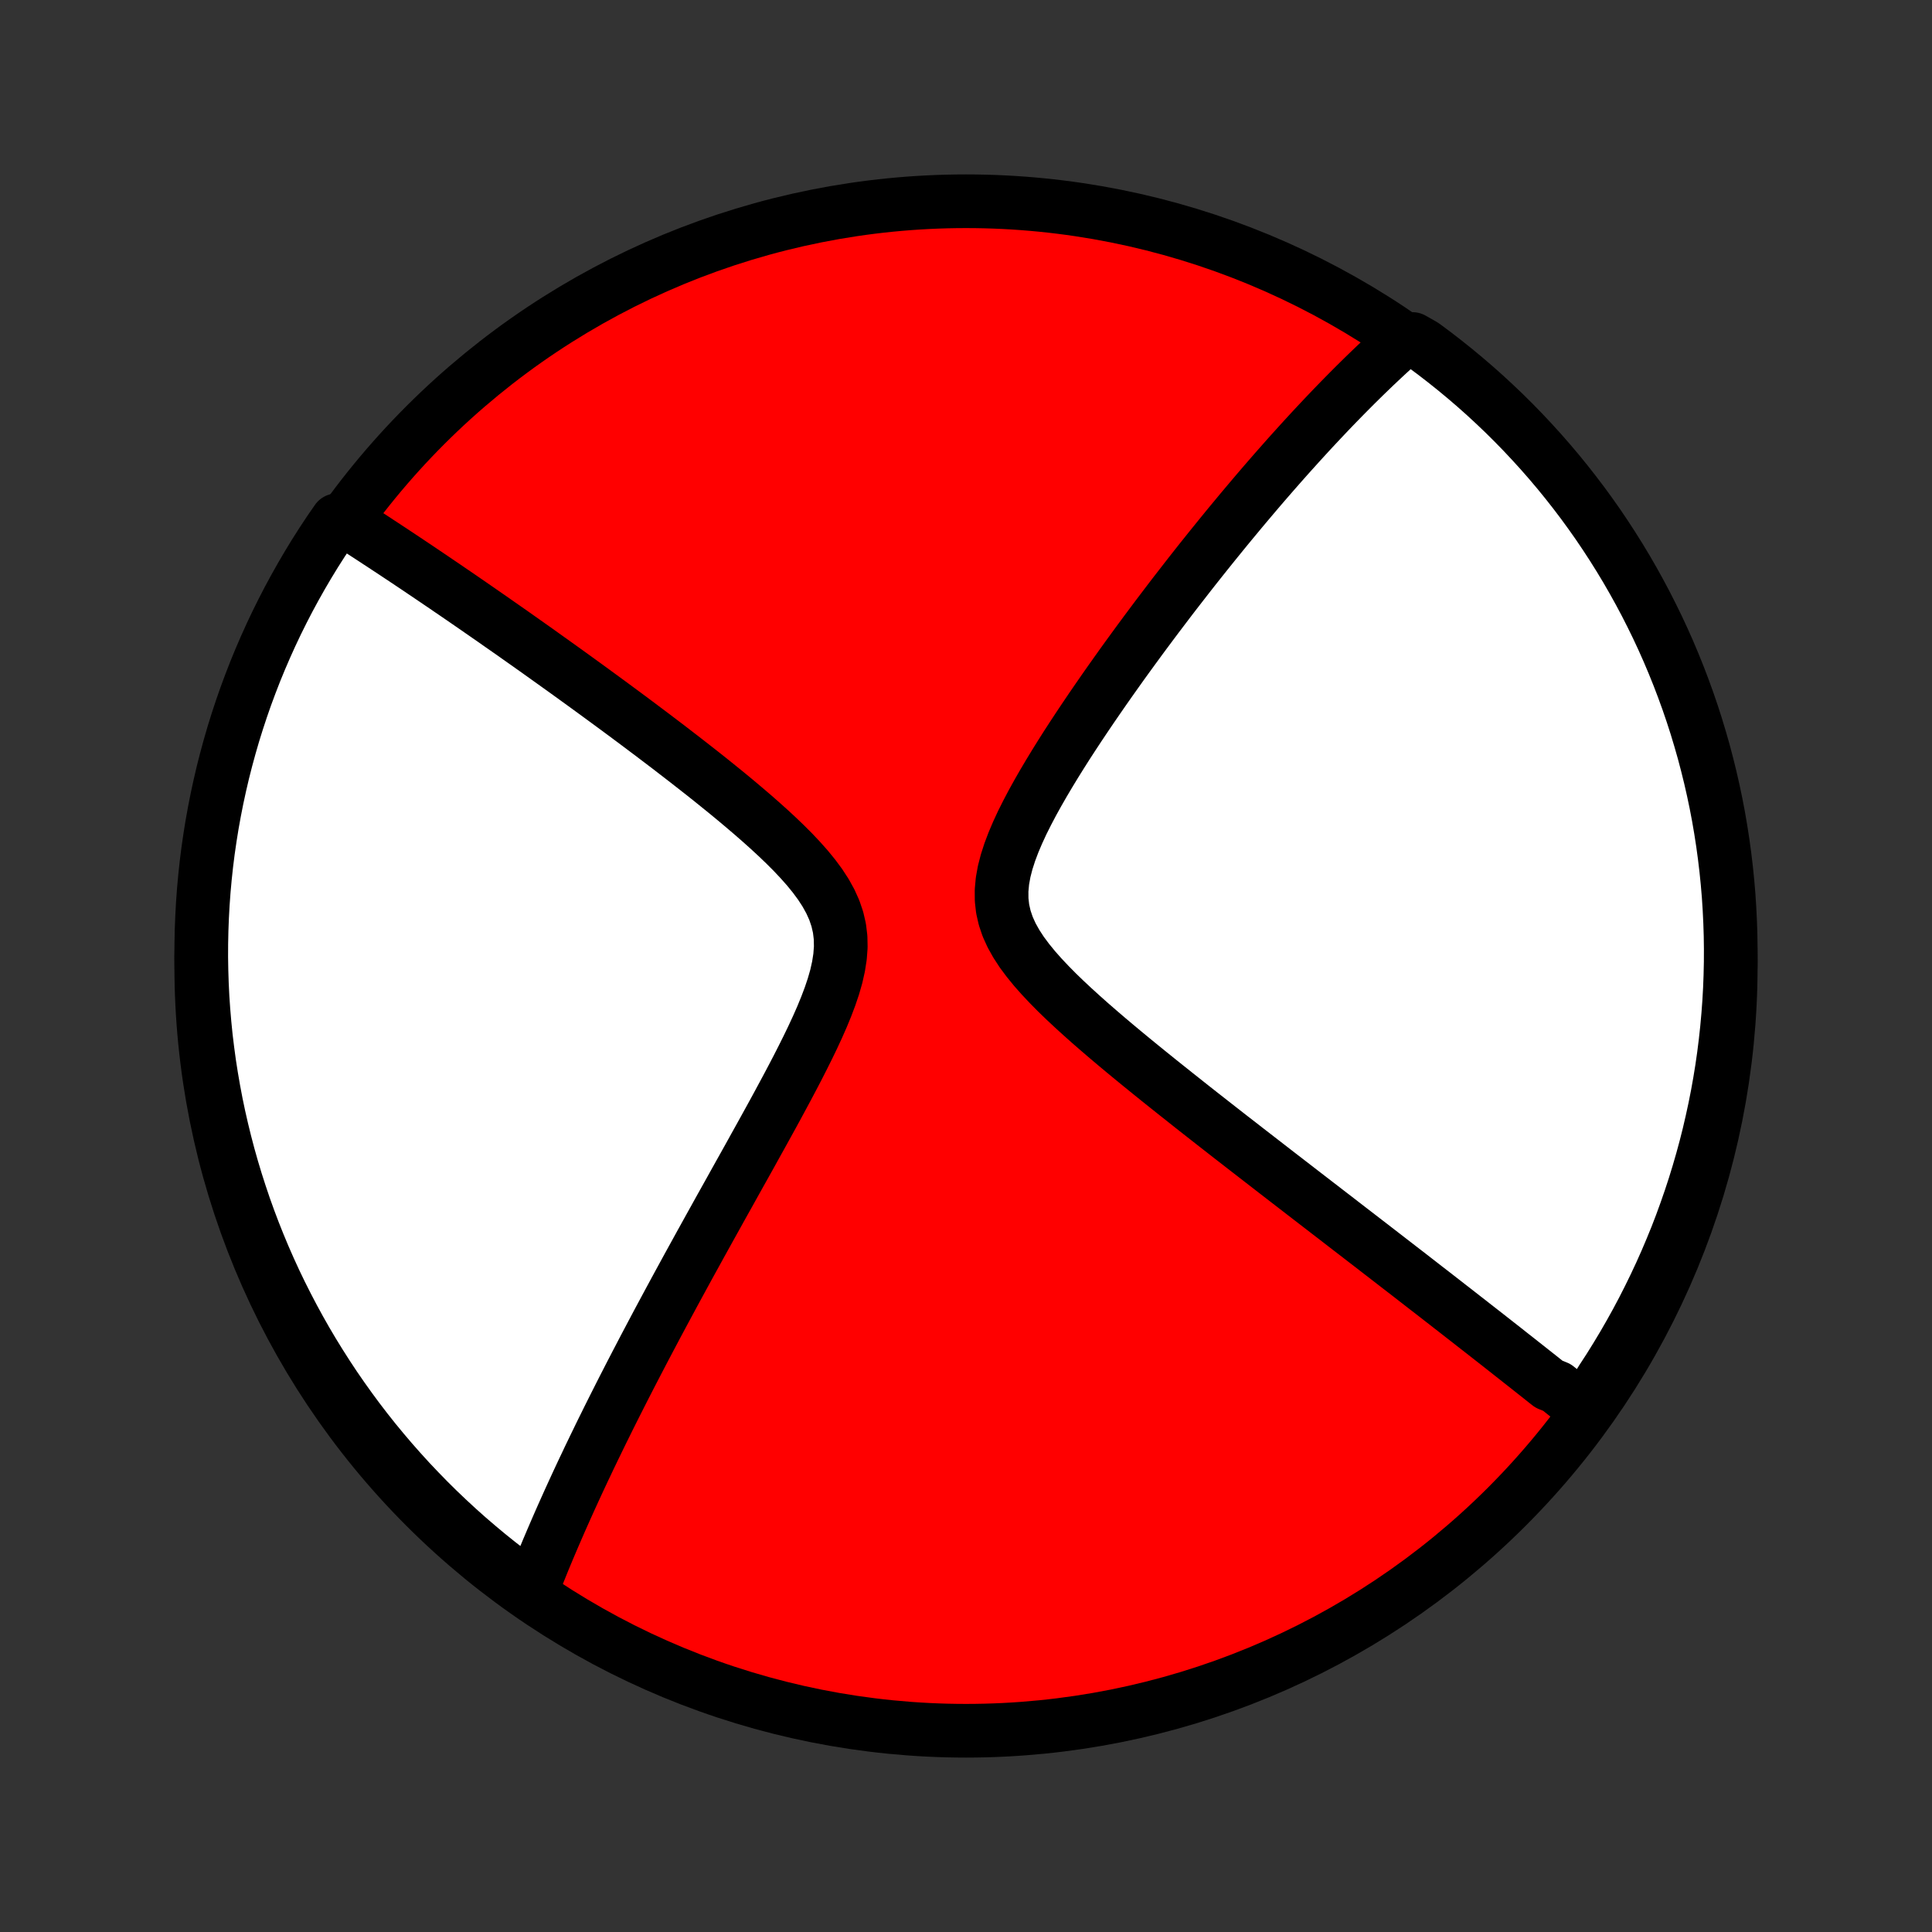 <?xml version="1.0" encoding="utf-8" standalone="no"?>
<!DOCTYPE svg PUBLIC "-//W3C//DTD SVG 1.1//EN"
  "http://www.w3.org/Graphics/SVG/1.1/DTD/svg11.dtd">
<!-- Created with matplotlib (http://matplotlib.org/) -->
<svg height="72pt" version="1.1" viewBox="0 0 72 72" width="72pt" xmlns="http://www.w3.org/2000/svg" xmlns:xlink="http://www.w3.org/1999/xlink">
 <rect x="0" y="0" width="72" height="72" fill="#333333" stroke="none"/>
 <defs>
  <style type="text/css">
*{stroke-linecap:butt;stroke-linejoin:round;}
  </style>
 </defs>
 <g id="figure_1">
  <g id="patch_1">
   <path d="
M0 72
L72 72
L72 0
L0 0
z
" style="fill:none;"/>
  </g>
  <g id="axes_1">
   <g id="PatchCollection_1">
    <defs>
     <path d="
M36 -7.5
C43.558 -7.5 50.808 -10.503 56.153 -15.848
C61.497 -21.192 64.5 -28.442 64.5 -36
C64.5 -43.558 61.497 -50.808 56.153 -56.153
C50.808 -61.497 43.558 -64.5 36 -64.5
C28.442 -64.5 21.192 -61.497 15.848 -56.153
C10.503 -50.808 7.5 -43.558 7.5 -36
C7.5 -28.442 10.503 -21.192 15.848 -15.848
C21.192 -10.503 28.442 -7.5 36 -7.5
z
" id="C0_0_a811fe30f3"/>
     <path d="
M59.019 -19.496
L58.878 -19.609
L58.736 -19.723
L58.594 -19.836
L58.452 -19.951
L58.308 -20.065
L58.164 -20.181
L58.02 -20.296
L57.728 -20.413
L57.58 -20.529
L57.432 -20.647
L57.283 -20.765
L57.133 -20.883
L56.982 -21.003
L56.83 -21.123
L56.677 -21.243
L56.523 -21.365
L56.367 -21.487
L56.211 -21.61
L56.053 -21.735
L55.894 -21.86
L55.733 -21.986
L55.571 -22.113
L55.408 -22.241
L55.243 -22.37
L55.076 -22.5
L54.908 -22.631
L54.739 -22.764
L54.567 -22.897
L54.394 -23.032
L54.219 -23.169
L54.042 -23.306
L53.863 -23.446
L53.682 -23.586
L53.499 -23.729
L53.314 -23.872
L53.126 -24.017
L52.937 -24.164
L52.745 -24.313
L52.551 -24.464
L52.354 -24.616
L52.154 -24.77
L51.953 -24.926
L51.748 -25.084
L51.541 -25.244
L51.331 -25.406
L51.118 -25.571
L50.902 -25.737
L50.683 -25.906
L50.461 -26.077
L50.236 -26.25
L50.008 -26.426
L49.777 -26.605
L49.542 -26.785
L49.304 -26.969
L49.062 -27.155
L48.817 -27.344
L48.569 -27.535
L48.317 -27.73
L48.061 -27.927
L47.802 -28.127
L47.539 -28.33
L47.272 -28.537
L47.002 -28.746
L46.728 -28.958
L46.45 -29.173
L46.169 -29.392
L45.883 -29.613
L45.595 -29.838
L45.303 -30.066
L45.007 -30.298
L44.708 -30.532
L44.406 -30.77
L44.101 -31.012
L43.793 -31.256
L43.482 -31.504
L43.168 -31.755
L42.853 -32.009
L42.536 -32.266
L42.217 -32.527
L41.897 -32.791
L41.577 -33.058
L41.257 -33.328
L40.938 -33.602
L40.62 -33.878
L40.306 -34.158
L39.995 -34.441
L39.689 -34.727
L39.39 -35.016
L39.101 -35.309
L38.822 -35.605
L38.557 -35.904
L38.309 -36.208
L38.08 -36.515
L37.876 -36.828
L37.699 -37.145
L37.553 -37.467
L37.442 -37.795
L37.366 -38.129
L37.328 -38.468
L37.326 -38.814
L37.358 -39.165
L37.422 -39.521
L37.515 -39.881
L37.632 -40.244
L37.77 -40.609
L37.926 -40.976
L38.096 -41.343
L38.28 -41.71
L38.473 -42.077
L38.675 -42.442
L38.883 -42.805
L39.097 -43.166
L39.315 -43.525
L39.536 -43.88
L39.76 -44.233
L39.986 -44.581
L40.213 -44.926
L40.441 -45.267
L40.669 -45.604
L40.897 -45.936
L41.124 -46.264
L41.351 -46.588
L41.577 -46.907
L41.801 -47.222
L42.024 -47.531
L42.246 -47.836
L42.466 -48.137
L42.684 -48.432
L42.901 -48.723
L43.115 -49.009
L43.328 -49.29
L43.538 -49.567
L43.746 -49.839
L43.953 -50.106
L44.157 -50.369
L44.358 -50.627
L44.558 -50.881
L44.755 -51.13
L44.951 -51.375
L45.144 -51.616
L45.335 -51.852
L45.524 -52.085
L45.71 -52.313
L45.895 -52.538
L46.078 -52.758
L46.258 -52.975
L46.437 -53.188
L46.614 -53.398
L46.788 -53.603
L46.961 -53.806
L47.132 -54.005
L47.302 -54.201
L47.469 -54.393
L47.635 -54.582
L47.8 -54.769
L47.962 -54.952
L48.123 -55.132
L48.283 -55.309
L48.441 -55.484
L48.598 -55.656
L48.753 -55.825
L48.907 -55.992
L49.06 -56.156
L49.212 -56.318
L49.362 -56.477
L49.511 -56.634
L49.659 -56.789
L49.806 -56.941
L49.953 -57.092
L50.098 -57.24
L50.242 -57.386
L50.385 -57.53
L50.528 -57.673
L50.67 -57.813
L50.811 -57.952
L50.951 -58.088
L51.091 -58.223
L51.23 -58.357
L51.369 -58.488
L51.507 -58.618
L51.645 -58.747
L51.782 -58.873
L51.919 -58.999
L52.055 -59.122
L52.191 -59.245
L52.639 -59.366
L53.04 -59.139
L53.437 -58.845
L53.827 -58.544
L54.213 -58.236
L54.593 -57.921
L54.967 -57.6
L55.335 -57.273
L55.697 -56.938
L56.054 -56.598
L56.404 -56.251
L56.748 -55.898
L57.086 -55.538
L57.418 -55.173
L57.743 -54.802
L58.061 -54.426
L58.372 -54.044
L58.677 -53.656
L58.975 -53.263
L59.266 -52.864
L59.55 -52.461
L59.826 -52.052
L60.095 -51.639
L60.357 -51.221
L60.612 -50.798
L60.859 -50.37
L61.098 -49.939
L61.33 -49.503
L61.554 -49.062
L61.771 -48.618
L61.979 -48.171
L62.18 -47.719
L62.372 -47.264
L62.557 -46.805
L62.733 -46.343
L62.902 -45.878
L63.062 -45.41
L63.214 -44.939
L63.357 -44.465
L63.493 -43.989
L63.619 -43.511
L63.738 -43.03
L63.848 -42.547
L63.95 -42.062
L64.043 -41.575
L64.127 -41.086
L64.203 -40.596
L64.27 -40.104
L64.329 -39.611
L64.379 -39.117
L64.421 -38.623
L64.453 -38.127
L64.477 -37.63
L64.493 -37.134
L64.5 -36.636
L64.498 -36.139
L64.487 -35.642
L64.468 -35.144
L64.44 -34.647
L64.403 -34.151
L64.358 -33.655
L64.304 -33.159
L64.242 -32.665
L64.171 -32.171
L64.091 -31.679
L64.003 -31.188
L63.906 -30.699
L63.8 -30.211
L63.687 -29.724
L63.565 -29.24
L63.434 -28.758
L63.295 -28.278
L63.148 -27.8
L62.992 -27.325
L62.828 -26.853
L62.657 -26.383
L62.477 -25.916
L62.288 -25.453
L62.092 -24.992
L61.888 -24.535
L61.676 -24.082
L61.456 -23.632
L61.229 -23.185
L60.994 -22.743
L60.751 -22.305
L60.501 -21.871
L60.243 -21.441
L59.978 -21.015
L59.705 -20.595
z
" id="C0_1_ed458bc34f"/>
     <path d="
M19.79 -12.684
L19.856 -12.854
L19.922 -13.025
L19.99 -13.196
L20.058 -13.368
L20.128 -13.54
L20.198 -13.714
L20.269 -13.889
L20.342 -14.064
L20.415 -14.24
L20.49 -14.417
L20.566 -14.596
L20.643 -14.775
L20.721 -14.956
L20.8 -15.138
L20.88 -15.321
L20.962 -15.506
L21.045 -15.692
L21.129 -15.879
L21.214 -16.068
L21.301 -16.259
L21.389 -16.451
L21.478 -16.645
L21.569 -16.841
L21.661 -17.038
L21.755 -17.238
L21.851 -17.439
L21.947 -17.643
L22.046 -17.848
L22.146 -18.056
L22.248 -18.266
L22.351 -18.479
L22.456 -18.693
L22.564 -18.91
L22.672 -19.13
L22.783 -19.352
L22.896 -19.577
L23.011 -19.805
L23.127 -20.035
L23.246 -20.269
L23.367 -20.505
L23.49 -20.745
L23.616 -20.988
L23.743 -21.233
L23.873 -21.482
L24.005 -21.735
L24.14 -21.991
L24.277 -22.25
L24.416 -22.513
L24.558 -22.78
L24.703 -23.05
L24.85 -23.324
L25 -23.602
L25.152 -23.884
L25.307 -24.169
L25.465 -24.459
L25.625 -24.753
L25.789 -25.051
L25.955 -25.352
L26.123 -25.658
L26.295 -25.968
L26.469 -26.283
L26.646 -26.601
L26.825 -26.924
L27.007 -27.25
L27.192 -27.581
L27.378 -27.916
L27.567 -28.255
L27.759 -28.598
L27.952 -28.944
L28.146 -29.295
L28.343 -29.649
L28.54 -30.006
L28.739 -30.367
L28.938 -30.731
L29.136 -31.098
L29.335 -31.468
L29.532 -31.84
L29.727 -32.214
L29.919 -32.591
L30.107 -32.968
L30.29 -33.347
L30.466 -33.727
L30.633 -34.106
L30.789 -34.485
L30.932 -34.863
L31.059 -35.239
L31.166 -35.612
L31.249 -35.982
L31.306 -36.347
L31.333 -36.707
L31.326 -37.061
L31.284 -37.408
L31.205 -37.749
L31.092 -38.082
L30.945 -38.408
L30.768 -38.728
L30.564 -39.042
L30.336 -39.35
L30.089 -39.653
L29.825 -39.95
L29.549 -40.243
L29.261 -40.531
L28.965 -40.815
L28.662 -41.095
L28.354 -41.371
L28.043 -41.643
L27.729 -41.911
L27.414 -42.176
L27.098 -42.437
L26.782 -42.693
L26.467 -42.947
L26.153 -43.196
L25.84 -43.441
L25.53 -43.683
L25.221 -43.921
L24.916 -44.156
L24.613 -44.386
L24.314 -44.613
L24.017 -44.836
L23.724 -45.056
L23.434 -45.272
L23.148 -45.484
L22.865 -45.693
L22.586 -45.898
L22.311 -46.099
L22.04 -46.297
L21.772 -46.492
L21.508 -46.683
L21.248 -46.871
L20.991 -47.056
L20.738 -47.237
L20.489 -47.415
L20.244 -47.59
L20.002 -47.763
L19.763 -47.932
L19.528 -48.098
L19.297 -48.261
L19.069 -48.422
L18.844 -48.579
L18.622 -48.734
L18.404 -48.887
L18.188 -49.037
L17.976 -49.184
L17.767 -49.329
L17.56 -49.472
L17.357 -49.612
L17.156 -49.75
L16.958 -49.886
L16.762 -50.019
L16.57 -50.151
L16.379 -50.28
L16.191 -50.408
L16.006 -50.533
L15.822 -50.657
L15.642 -50.779
L15.463 -50.899
L15.286 -51.017
L15.111 -51.134
L14.938 -51.249
L14.768 -51.362
L14.599 -51.474
L14.431 -51.584
L14.266 -51.693
L14.102 -51.8
L13.94 -51.907
L13.78 -52.011
L13.621 -52.114
L13.463 -52.217
L13.307 -52.317
L13.152 -52.417
L12.999 -52.515
L12.557 -52.612
L12.278 -52.208
L12.006 -51.796
L11.741 -51.38
L11.484 -50.959
L11.234 -50.533
L10.992 -50.103
L10.757 -49.669
L10.53 -49.23
L10.311 -48.788
L10.099 -48.341
L9.896 -47.891
L9.7 -47.437
L9.512 -46.98
L9.333 -46.519
L9.161 -46.055
L8.998 -45.588
L8.843 -45.118
L8.696 -44.646
L8.558 -44.17
L8.428 -43.693
L8.306 -43.213
L8.193 -42.73
L8.088 -42.246
L7.992 -41.76
L7.904 -41.272
L7.825 -40.782
L7.754 -40.291
L7.692 -39.799
L7.639 -39.305
L7.594 -38.811
L7.558 -38.315
L7.531 -37.819
L7.512 -37.322
L7.502 -36.825
L7.5 -36.328
L7.508 -35.831
L7.524 -35.333
L7.548 -34.836
L7.582 -34.339
L7.624 -33.843
L7.674 -33.347
L7.734 -32.853
L7.801 -32.359
L7.878 -31.866
L7.963 -31.375
L8.056 -30.884
L8.158 -30.396
L8.269 -29.909
L8.388 -29.424
L8.515 -28.941
L8.651 -28.46
L8.795 -27.982
L8.948 -27.506
L9.108 -27.032
L9.277 -26.561
L9.454 -26.093
L9.639 -25.629
L9.832 -25.167
L10.033 -24.709
L10.242 -24.253
L10.459 -23.802
L10.684 -23.355
L10.916 -22.911
L11.156 -22.471
L11.403 -22.035
L11.658 -21.604
L11.921 -21.177
L12.191 -20.754
L12.467 -20.336
L12.752 -19.923
L13.043 -19.515
L13.341 -19.111
L13.646 -18.713
L13.958 -18.32
L14.277 -17.933
L14.602 -17.551
L14.934 -17.175
L15.272 -16.804
L15.617 -16.44
L15.967 -16.081
L16.324 -15.728
L16.687 -15.382
L17.056 -15.041
L17.43 -14.707
L17.811 -14.38
L18.196 -14.059
L18.587 -13.745
L18.984 -13.438
z
" id="C0_2_f03af478cc"/>
    </defs>
    <g clip-path="url(#p1bffca34e9)">
     <use style="fill:#ff0000;stroke:#000000;stroke-width:2.0;" x="0.0" xlink:href="#C0_0_a811fe30f3" y="72.0"/>
    </g>
    <g clip-path="url(#p1bffca34e9)">
     <use style="fill:#ffffff;stroke:#000000;stroke-width:2.0;" x="0.0" xlink:href="#C0_1_ed458bc34f" y="72.0"/>
    </g>
    <g clip-path="url(#p1bffca34e9)">
     <use style="fill:#ffffff;stroke:#000000;stroke-width:2.0;" x="0.0" xlink:href="#C0_2_f03af478cc" y="72.0"/>
    </g>
   </g>
  </g>
 </g>
 <defs>
  <clipPath id="p1bffca34e9">
   <rect height="72.0" width="72.0" x="0.0" y="0.0"/>
  </clipPath>
 </defs>
</svg>
